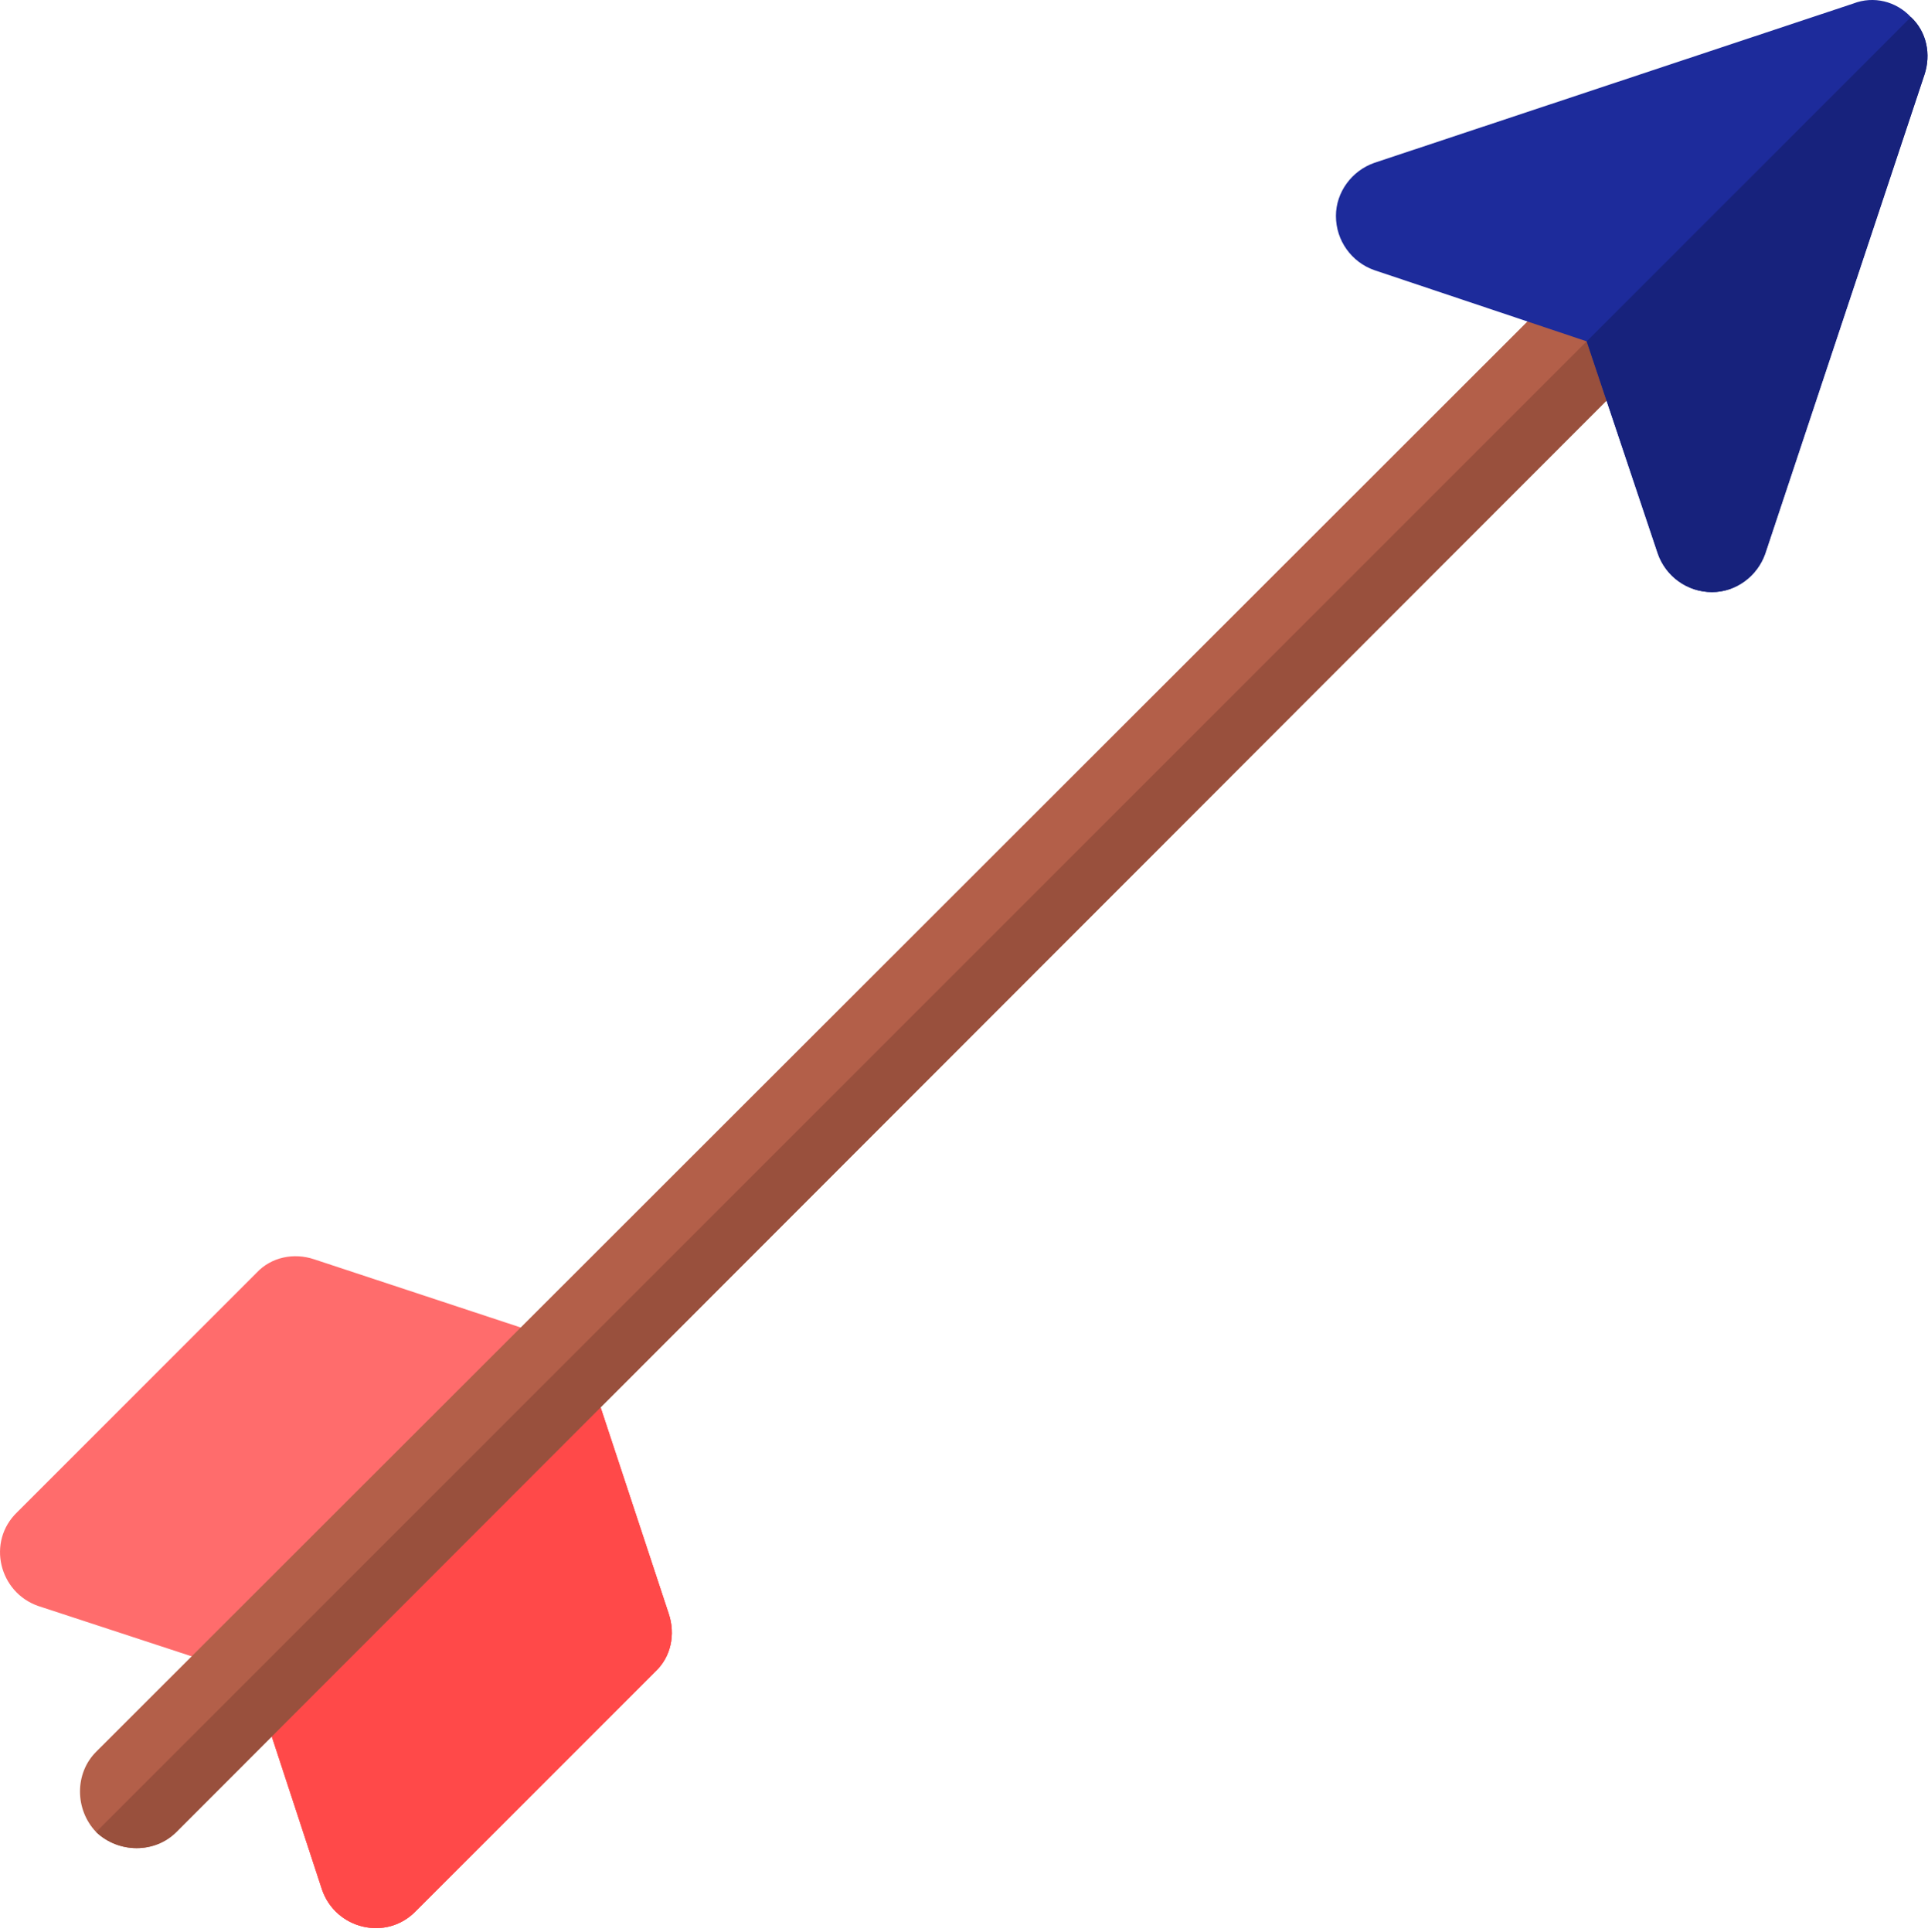 <svg xmlns="http://www.w3.org/2000/svg" viewBox="0 0 512 513" width="512" height="513">
	<style>
		tspan { white-space:pre }
		.shp0 { fill: #ff6c6c } 
		.shp1 { fill: #ff4949 } 
		.shp2 { fill: #b35f49 } 
		.shp3 { fill: #99503d } 
		.shp4 { fill: #1d2b9b } 
		.shp5 { fill: #17227c } 
	</style>
	<path id="Layer" class="shp0" d="M177.61 428.58L156.61 364.98C155.71 362.89 154.52 360.79 153.02 358.98C151.21 357.48 149.11 356.29 147.02 355.39L83.42 334.39C78.02 332.59 72.02 333.79 68.12 337.99L4.53 401.58C-3.57 409.38 -0.27 422.88 10.23 426.48L66.92 445.08L85.52 501.77C89.12 512.27 102.62 515.57 110.42 507.48L174.02 443.88C178.21 439.98 179.41 433.98 177.61 428.58L177.61 428.58Z" />
	<path id="Layer" class="shp0" d="M177.61 428.58C179.41 433.98 178.21 439.98 174.01 443.88L110.42 507.47C102.62 515.57 89.12 512.27 85.52 501.77L66.92 445.08L153.02 358.98C154.51 360.79 155.71 362.89 156.61 364.98L177.61 428.58Z" />
	<path id="Layer" class="shp1" d="M177.61 428.58C179.41 433.98 178.21 439.98 174.01 443.88L110.42 507.47C102.62 515.57 89.12 512.27 85.52 501.77L66.92 445.08L153.02 358.98C154.51 360.79 155.71 362.89 156.61 364.98L177.61 428.58Z" />
	<path id="Layer" class="shp2" d="M443.86 89.13L46.82 486.48C41.12 492.18 31.52 492.18 25.52 486.48C19.82 480.48 19.82 470.88 25.52 465.18L422.87 68.14C428.56 62.14 438.16 62.14 443.86 68.14C449.86 73.84 449.86 83.44 443.86 89.13L443.86 89.13Z" />
	<path id="Layer" class="shp3" d="M443.86 89.13L46.82 486.48C41.12 492.18 31.52 492.18 25.52 486.48L443.86 68.14C449.86 73.84 449.86 83.44 443.86 89.13L443.86 89.13Z" />
	<path id="Layer" class="shp4" d="M507.46 4.54C503.56 0.34 497.56 -1.16 492.16 0.94L364.97 43.24C358.97 45.34 354.77 51.04 354.77 57.34C354.77 63.94 358.97 69.64 364.97 71.74L421.36 90.64L440.26 147.03C442.36 153.03 448.06 157.23 454.66 157.23C460.96 157.23 466.66 153.03 468.76 147.03L511.05 19.84C512.86 14.44 511.66 8.44 507.46 4.54L507.46 4.54Z" />
	<path id="Layer" class="shp5" d="M511.06 19.84L468.76 147.03C466.66 153.03 460.96 157.23 454.66 157.23C448.06 157.23 442.36 153.03 440.27 147.03L421.37 90.64L507.46 4.54C511.66 8.44 512.86 14.44 511.06 19.84Z" />
</svg>